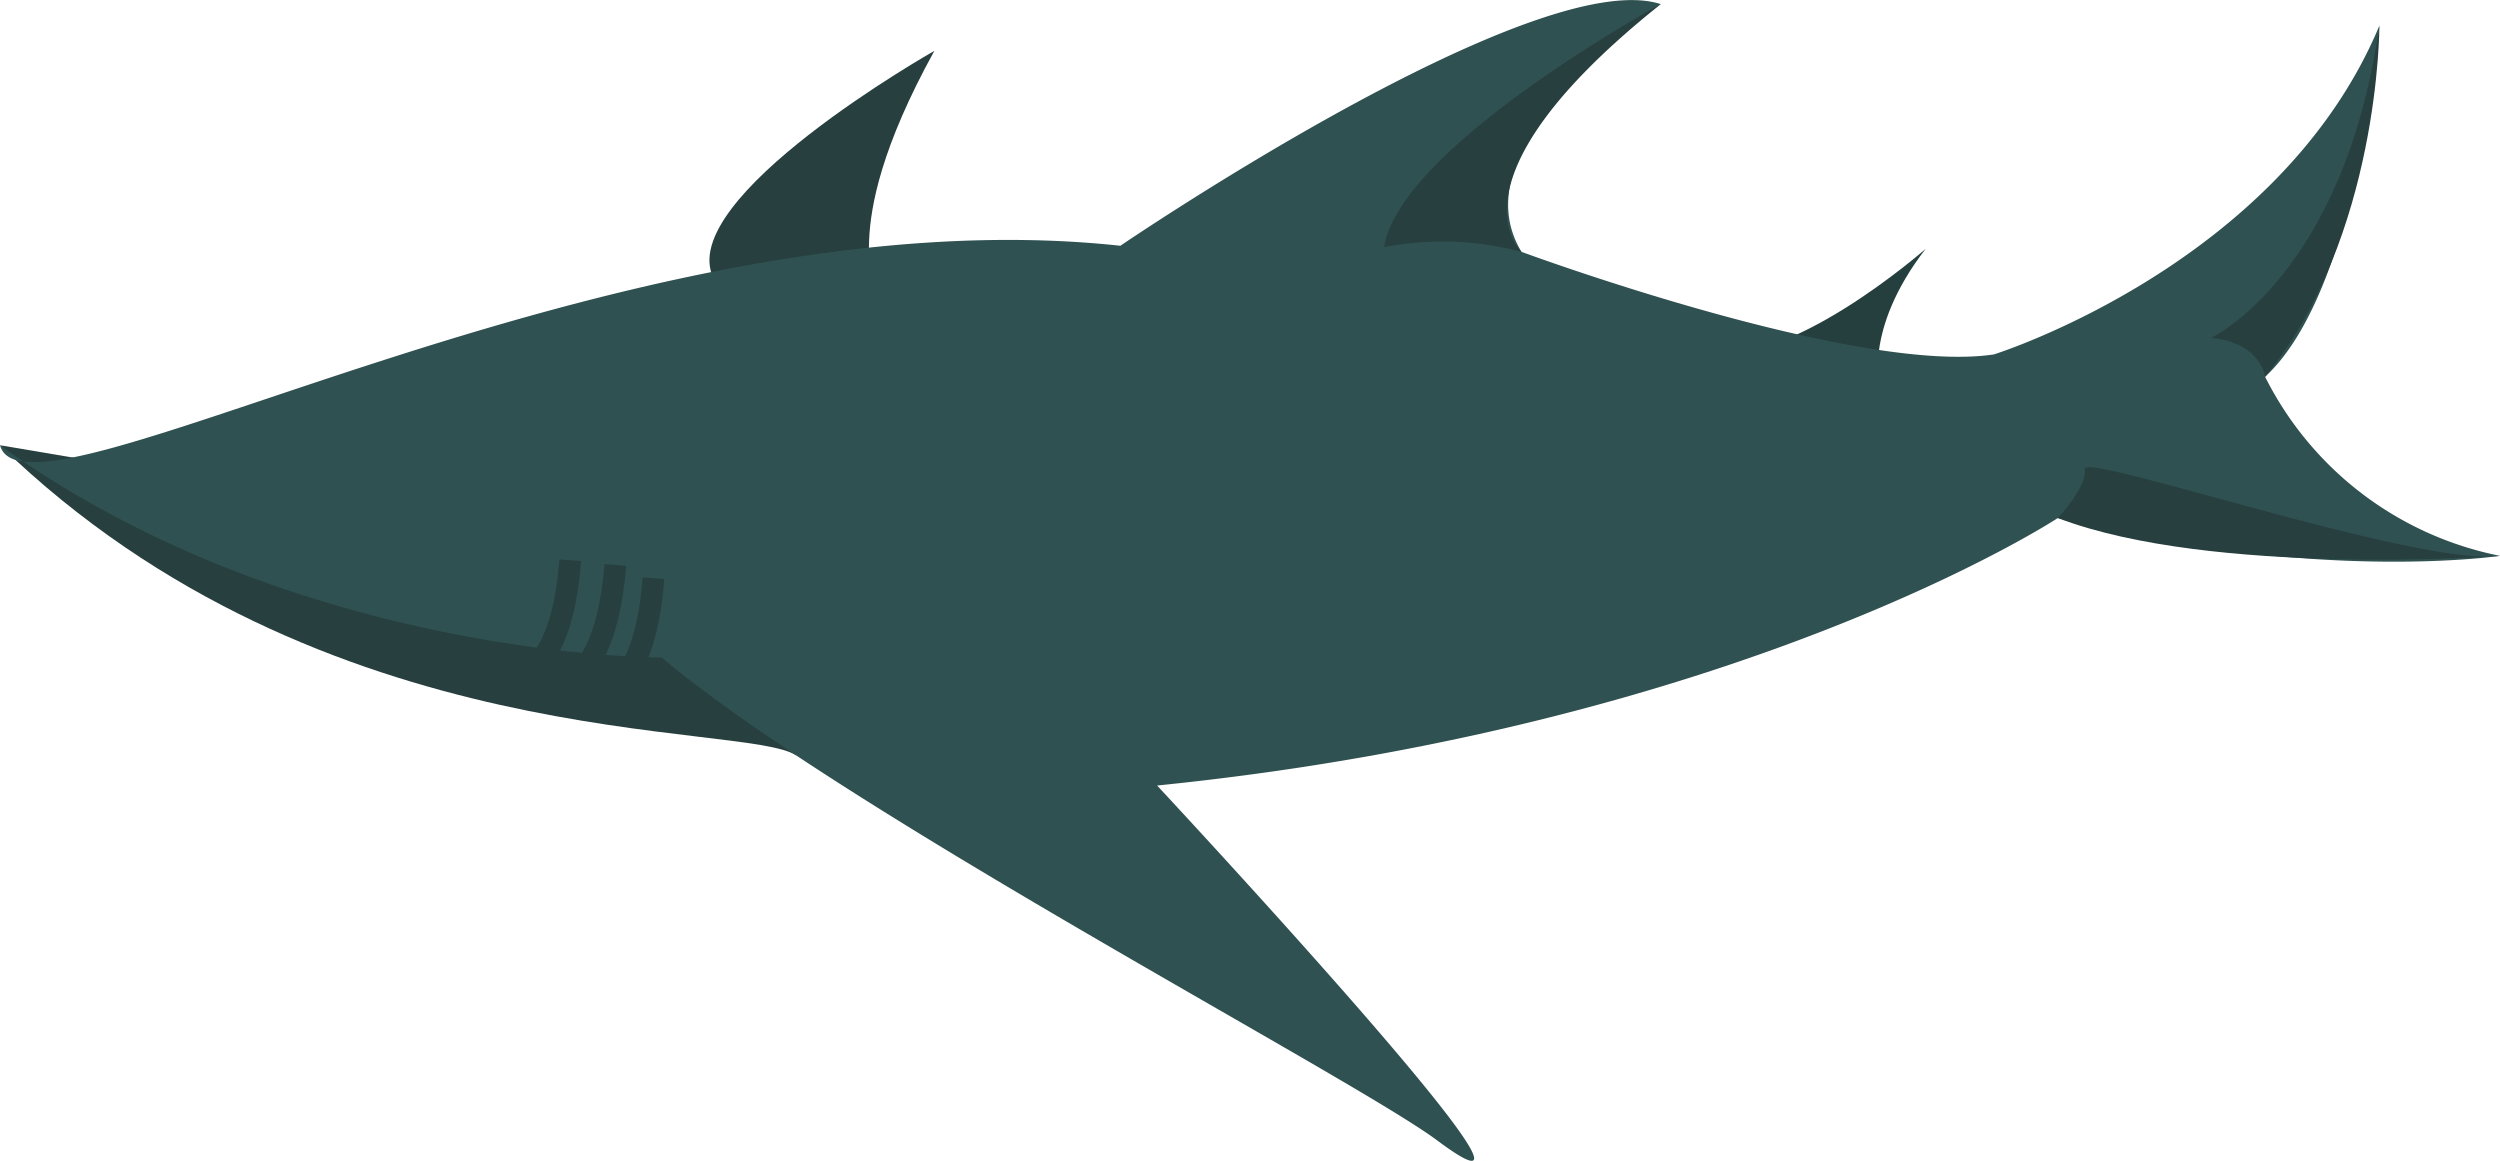 <svg id="Layer_2" data-name="Layer 2" xmlns="http://www.w3.org/2000/svg" viewBox="0 0 115.05 53.43"><defs><style>.cls-1{fill:#273f3e;}.cls-2{fill:#253f3e;}.cls-3{fill:#305151;}.cls-4{fill:none;stroke:#273f3e;stroke-miterlimit:10;}</style></defs><title>shark</title><path class="cls-1" d="M36.65,34.77C34.28,33.16,14.89,34.93,0,20.49l33.22,5.62Z" transform="translate(0 0)"/><path class="cls-2" d="M88.62,11.45s-6.56,5.78-10.27,4.69l8.17,1.76S85.7,15.22,88.62,11.45Z" transform="translate(0 0)"/><path class="cls-1" d="M43,2.34S31,9.13,32.84,12.81c0,0,5.23,0,6.71.18S38.11,11.2,43,2.34Z" transform="translate(0 0)"/><path class="cls-3" d="M0,20.49c1.21,4.45,28.26-11.7,51.56-9.18,0,0,19.08-13,24.87-11.12,0,0-9.49,6.35-6.41,11.4,0,0,15.36,5.68,21.74,4.72,0,0,13.14-4.11,17.74-15.13,0,0-.93,12.17-5.26,16.16a15.47,15.47,0,0,0,10.81,8.24s-8.51,1.28-20.35-1.74c0,0-14.59,9.59-41.45,12.31,0,0,20.5,22,12.9,16.34-3.87-2.89-27.28-15.14-35.7-22.23C30.45,30.26,13.66,30.34,0,20.49Z" transform="translate(0 0)"/><path class="cls-4" d="M24.66,30.63s1.3-.9,1.58-4.85" transform="translate(0 0)"/><path class="cls-4" d="M26.74,30.89S28,30,28.32,26" transform="translate(0 0)"/><path class="cls-4" d="M28.49,31.46s1.3-.9,1.58-4.85" transform="translate(0 0)"/><path class="cls-1" d="M76.43.19s-12,6.54-12.73,11.18a14.24,14.24,0,0,1,6.32.22S66.27,8.29,76.43.19Z" transform="translate(0 0)"/><path class="cls-1" d="M94.7,23.84s1.36-1.43,1.24-2.25,15.33,4.49,19.11,4C115.05,25.58,101.83,26.56,94.7,23.84Z" transform="translate(0 0)"/><path class="cls-1" d="M104.24,17.34s-.17-1.56-2.49-1.79c0,0,6.1-2.84,7.75-14.37C109.5,1.18,109.52,10.87,104.24,17.34Z" transform="translate(0 0)"/></svg>